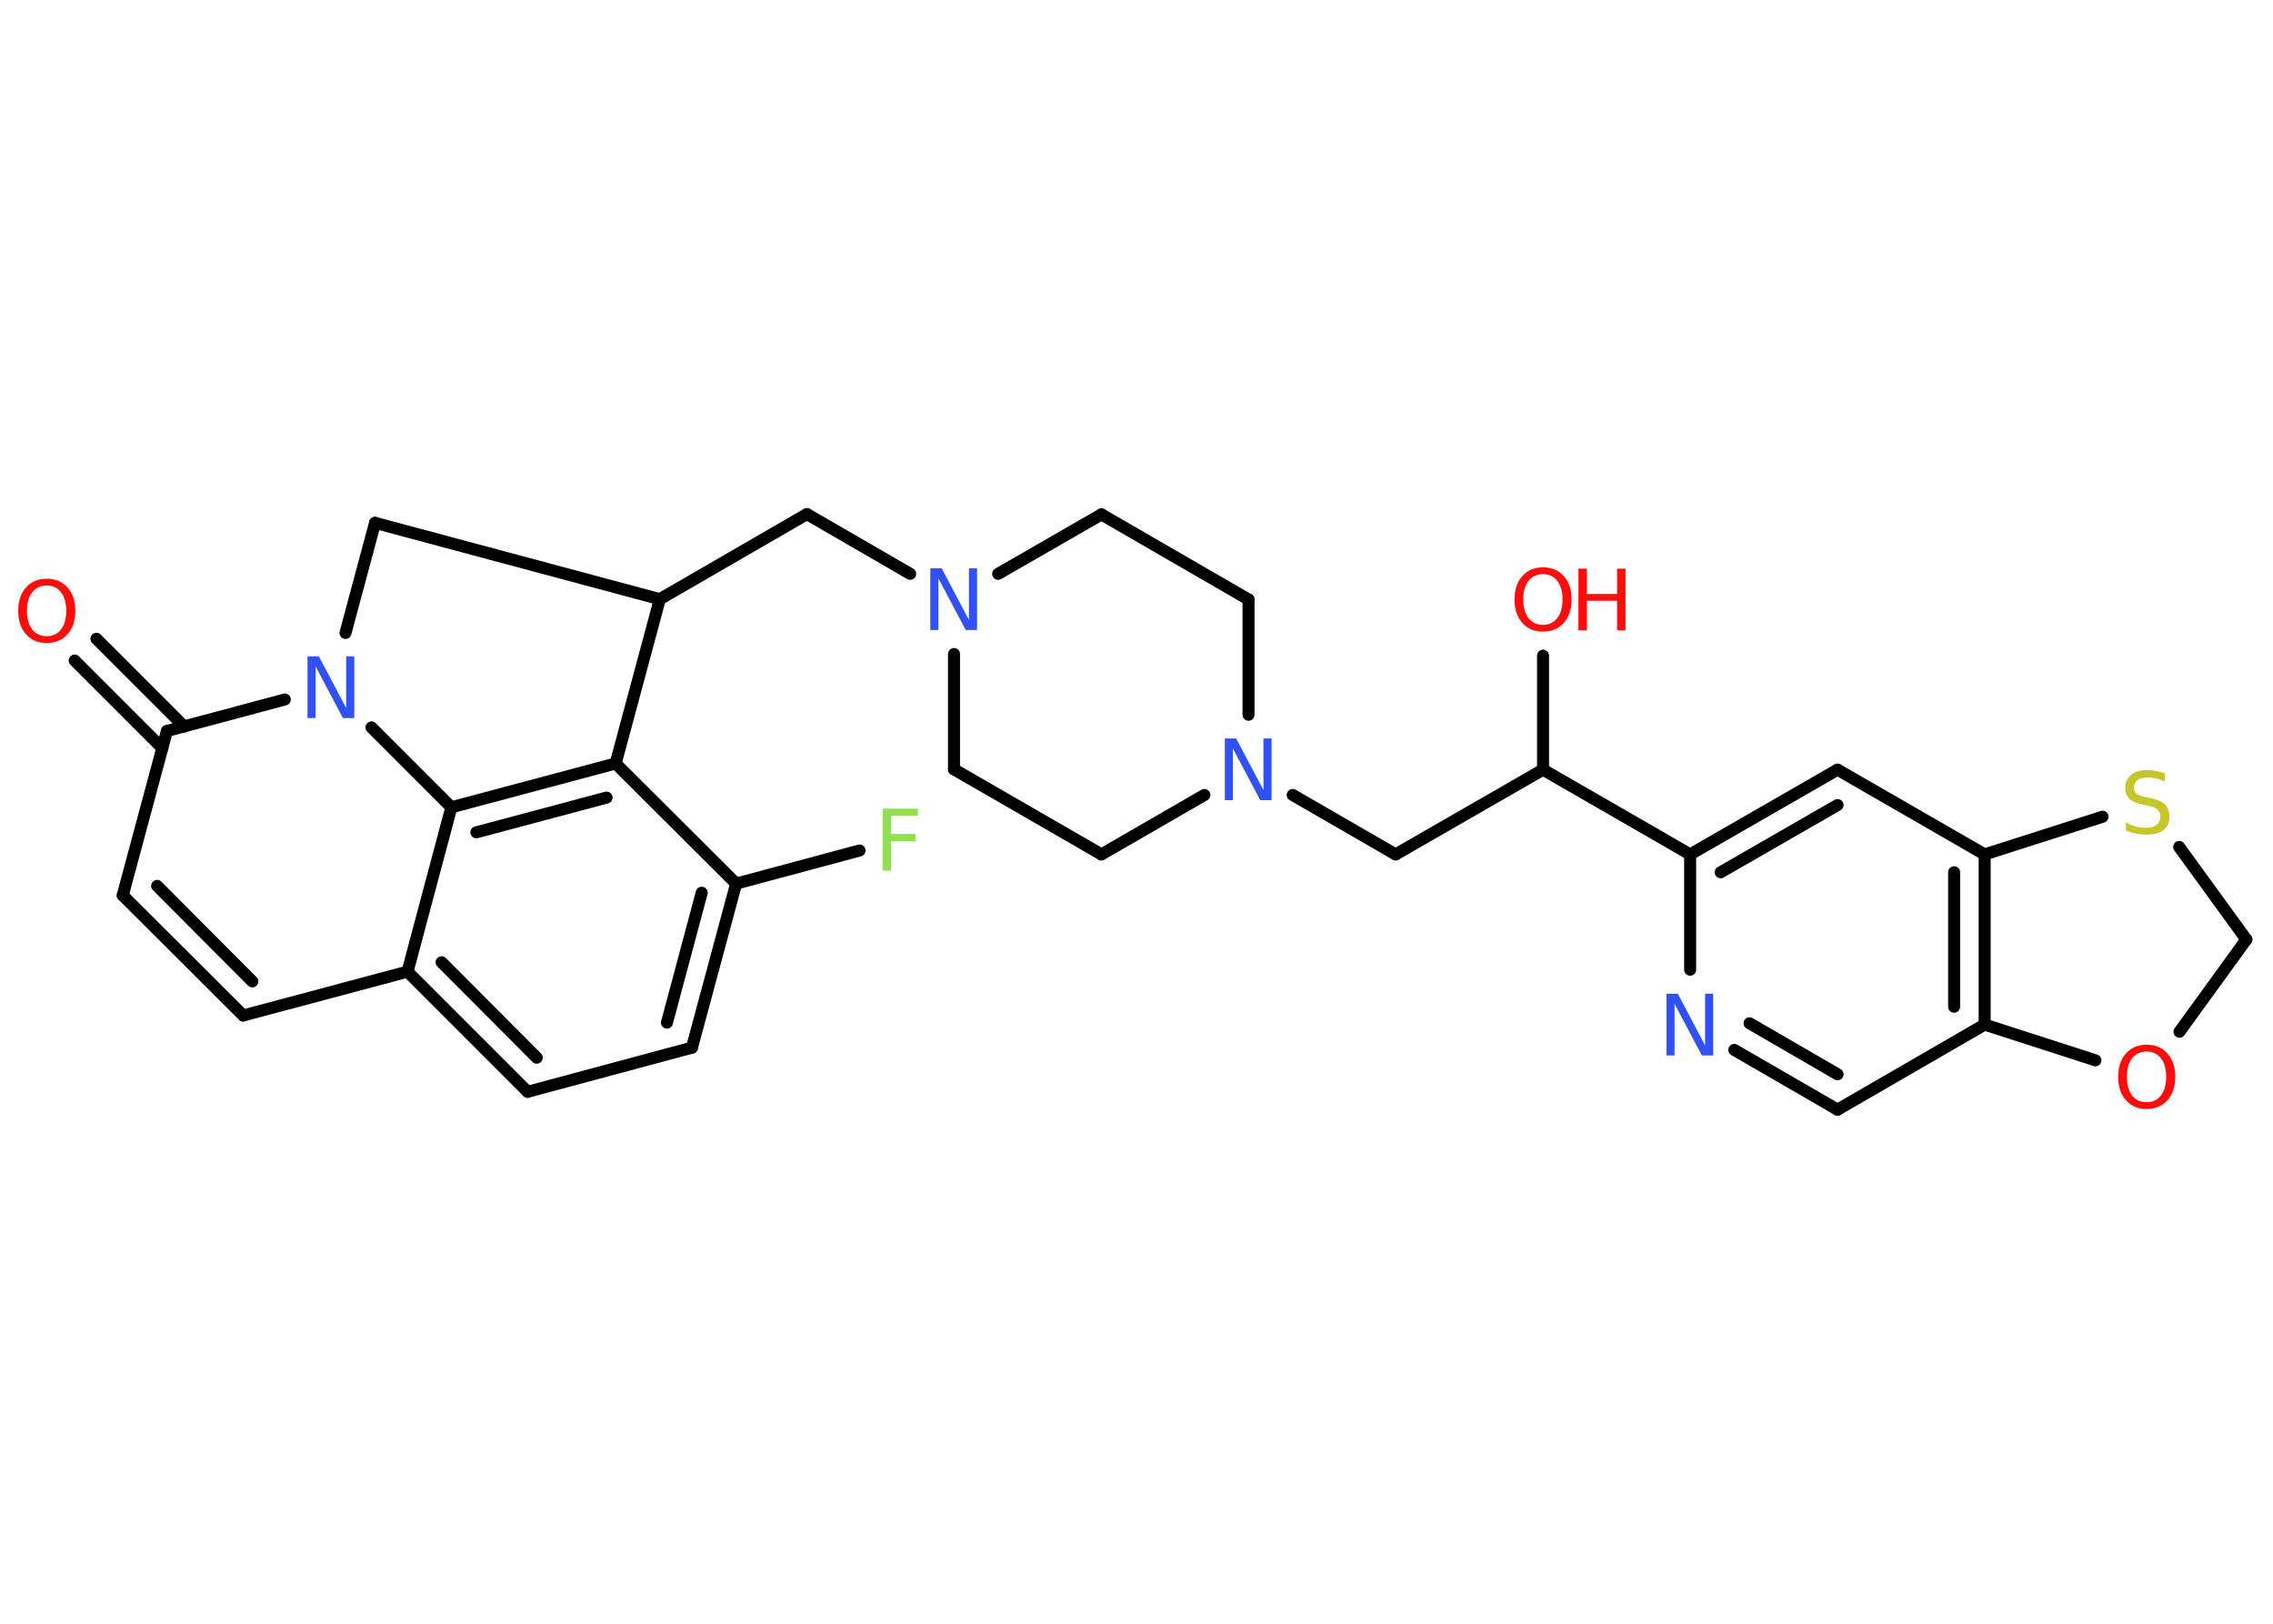 <?xml version='1.0' encoding='UTF-8'?>
<!DOCTYPE svg PUBLIC "-//W3C//DTD SVG 1.1//EN" "http://www.w3.org/Graphics/SVG/1.1/DTD/svg11.dtd">
<svg version='1.2' xmlns='http://www.w3.org/2000/svg' xmlns:xlink='http://www.w3.org/1999/xlink' width='70.0mm' height='50.0mm' viewBox='0 0 70.0 50.0'>
  <desc>Generated by the Chemistry Development Kit (http://github.com/cdk)</desc>
  <g stroke-linecap='round' stroke-linejoin='round' stroke='#000000' stroke-width='.37' fill='#FF0D0D'>
    <rect x='.0' y='.0' width='70.0' height='50.0' fill='#FFFFFF' stroke='none'/>
    <g id='mol1' class='mol'>
      <g id='mol1bnd1' class='bond'>
        <line x1='2.97' y1='19.67' x2='5.67' y2='22.37'/>
        <line x1='2.3' y1='20.34' x2='5.0' y2='23.04'/>
      </g>
      <line id='mol1bnd2' class='bond' x1='5.14' y1='22.51' x2='3.78' y2='27.57'/>
      <g id='mol1bnd3' class='bond'>
        <line x1='3.78' y1='27.57' x2='7.49' y2='31.27'/>
        <line x1='4.84' y1='27.28' x2='7.77' y2='30.22'/>
      </g>
      <line id='mol1bnd4' class='bond' x1='7.49' y1='31.27' x2='12.55' y2='29.92'/>
      <g id='mol1bnd5' class='bond'>
        <line x1='12.55' y1='29.92' x2='16.25' y2='33.62'/>
        <line x1='13.6' y1='29.63' x2='16.53' y2='32.57'/>
      </g>
      <line id='mol1bnd6' class='bond' x1='16.25' y1='33.62' x2='21.31' y2='32.26'/>
      <g id='mol1bnd7' class='bond'>
        <line x1='21.31' y1='32.26' x2='22.67' y2='27.21'/>
        <line x1='20.54' y1='31.49' x2='21.61' y2='27.49'/>
      </g>
      <line id='mol1bnd8' class='bond' x1='22.67' y1='27.21' x2='26.47' y2='26.19'/>
      <line id='mol1bnd9' class='bond' x1='22.67' y1='27.21' x2='18.96' y2='23.51'/>
      <g id='mol1bnd10' class='bond'>
        <line x1='18.96' y1='23.51' x2='13.9' y2='24.86'/>
        <line x1='18.68' y1='24.56' x2='14.67' y2='25.63'/>
      </g>
      <line id='mol1bnd11' class='bond' x1='12.55' y1='29.92' x2='13.9' y2='24.86'/>
      <line id='mol1bnd12' class='bond' x1='13.9' y1='24.86' x2='11.44' y2='22.4'/>
      <line id='mol1bnd13' class='bond' x1='5.14' y1='22.51' x2='8.77' y2='21.54'/>
      <line id='mol1bnd14' class='bond' x1='10.64' y1='19.49' x2='11.55' y2='16.1'/>
      <line id='mol1bnd15' class='bond' x1='11.55' y1='16.1' x2='20.32' y2='18.45'/>
      <line id='mol1bnd16' class='bond' x1='18.96' y1='23.51' x2='20.32' y2='18.45'/>
      <line id='mol1bnd17' class='bond' x1='20.32' y1='18.45' x2='24.85' y2='15.83'/>
      <line id='mol1bnd18' class='bond' x1='24.85' y1='15.83' x2='28.03' y2='17.67'/>
      <line id='mol1bnd19' class='bond' x1='29.38' y1='20.14' x2='29.38' y2='23.69'/>
      <line id='mol1bnd20' class='bond' x1='29.38' y1='23.69' x2='33.92' y2='26.31'/>
      <line id='mol1bnd21' class='bond' x1='33.92' y1='26.31' x2='37.09' y2='24.48'/>
      <line id='mol1bnd22' class='bond' x1='39.81' y1='24.48' x2='42.98' y2='26.31'/>
      <line id='mol1bnd23' class='bond' x1='42.98' y1='26.31' x2='47.52' y2='23.7'/>
      <line id='mol1bnd24' class='bond' x1='47.52' y1='23.7' x2='47.52' y2='20.19'/>
      <line id='mol1bnd25' class='bond' x1='47.52' y1='23.7' x2='52.05' y2='26.31'/>
      <g id='mol1bnd26' class='bond'>
        <line x1='56.59' y1='23.7' x2='52.05' y2='26.31'/>
        <line x1='56.59' y1='24.79' x2='52.99' y2='26.86'/>
      </g>
      <line id='mol1bnd27' class='bond' x1='56.59' y1='23.7' x2='61.12' y2='26.31'/>
      <g id='mol1bnd28' class='bond'>
        <line x1='61.12' y1='31.55' x2='61.12' y2='26.31'/>
        <line x1='60.18' y1='31.0' x2='60.18' y2='26.86'/>
      </g>
      <line id='mol1bnd29' class='bond' x1='61.12' y1='31.55' x2='56.59' y2='34.17'/>
      <g id='mol1bnd30' class='bond'>
        <line x1='53.41' y1='32.33' x2='56.59' y2='34.17'/>
        <line x1='53.88' y1='31.51' x2='56.59' y2='33.08'/>
      </g>
      <line id='mol1bnd31' class='bond' x1='52.05' y1='26.31' x2='52.05' y2='29.86'/>
      <line id='mol1bnd32' class='bond' x1='61.12' y1='31.55' x2='64.53' y2='32.65'/>
      <line id='mol1bnd33' class='bond' x1='67.12' y1='31.77' x2='69.18' y2='28.93'/>
      <line id='mol1bnd34' class='bond' x1='69.18' y1='28.93' x2='67.11' y2='26.08'/>
      <line id='mol1bnd35' class='bond' x1='61.12' y1='26.31' x2='64.75' y2='25.15'/>
      <line id='mol1bnd36' class='bond' x1='38.45' y1='22.01' x2='38.45' y2='18.46'/>
      <line id='mol1bnd37' class='bond' x1='38.45' y1='18.46' x2='33.92' y2='15.84'/>
      <line id='mol1bnd38' class='bond' x1='30.74' y1='17.67' x2='33.92' y2='15.84'/>
      <path id='mol1atm1' class='atom' d='M1.44 18.03q-.28 .0 -.45 .21q-.16 .21 -.16 .57q.0 .36 .16 .57q.16 .21 .45 .21q.28 .0 .44 -.21q.16 -.21 .16 -.57q.0 -.36 -.16 -.57q-.16 -.21 -.44 -.21zM1.44 17.82q.4 .0 .64 .27q.24 .27 .24 .72q.0 .45 -.24 .72q-.24 .27 -.64 .27q-.4 .0 -.64 -.27q-.24 -.27 -.24 -.72q.0 -.45 .24 -.72q.24 -.27 .64 -.27z' stroke='none'/>
      <path id='mol1atm9' class='atom' d='M27.18 24.9h1.09v.22h-.83v.56h.75v.22h-.75v.91h-.26v-1.9z' stroke='none' fill='#90E050'/>
      <path id='mol1atm12' class='atom' d='M9.48 20.21h.34l.84 1.59v-1.59h.25v1.9h-.35l-.84 -1.59v1.59h-.25v-1.9z' stroke='none' fill='#3050F8'/>
      <path id='mol1atm16' class='atom' d='M28.66 17.5h.34l.84 1.59v-1.59h.25v1.9h-.35l-.84 -1.59v1.59h-.25v-1.9z' stroke='none' fill='#3050F8'/>
      <path id='mol1atm19' class='atom' d='M37.73 22.74h.34l.84 1.59v-1.59h.25v1.9h-.35l-.84 -1.59v1.59h-.25v-1.9z' stroke='none' fill='#3050F8'/>
      <g id='mol1atm22' class='atom'>
        <path d='M47.52 17.68q-.28 .0 -.45 .21q-.16 .21 -.16 .57q.0 .36 .16 .57q.16 .21 .45 .21q.28 .0 .44 -.21q.16 -.21 .16 -.57q.0 -.36 -.16 -.57q-.16 -.21 -.44 -.21zM47.52 17.47q.4 .0 .64 .27q.24 .27 .24 .72q.0 .45 -.24 .72q-.24 .27 -.64 .27q-.4 .0 -.64 -.27q-.24 -.27 -.24 -.72q.0 -.45 .24 -.72q.24 -.27 .64 -.27z' stroke='none'/>
        <path d='M48.61 17.51h.26v.78h.93v-.78h.26v1.9h-.26v-.91h-.93v.91h-.26v-1.9z' stroke='none'/>
      </g>
      <path id='mol1atm28' class='atom' d='M51.33 30.6h.34l.84 1.59v-1.59h.25v1.9h-.35l-.84 -1.59v1.59h-.25v-1.9z' stroke='none' fill='#3050F8'/>
      <path id='mol1atm29' class='atom' d='M66.11 32.38q-.28 .0 -.45 .21q-.16 .21 -.16 .57q.0 .36 .16 .57q.16 .21 .45 .21q.28 .0 .44 -.21q.16 -.21 .16 -.57q.0 -.36 -.16 -.57q-.16 -.21 -.44 -.21zM66.11 32.17q.4 .0 .64 .27q.24 .27 .24 .72q.0 .45 -.24 .72q-.24 .27 -.64 .27q-.4 .0 -.64 -.27q-.24 -.27 -.24 -.72q.0 -.45 .24 -.72q.24 -.27 .64 -.27z' stroke='none'/>
      <path id='mol1atm31' class='atom' d='M66.67 23.82v.25q-.14 -.07 -.27 -.1q-.13 -.03 -.25 -.03q-.21 .0 -.32 .08q-.11 .08 -.11 .23q.0 .13 .08 .19q.08 .06 .29 .11l.16 .03q.29 .06 .42 .19q.14 .14 .14 .37q.0 .28 -.18 .42q-.18 .14 -.55 .14q-.13 .0 -.29 -.03q-.15 -.03 -.32 -.09v-.26q.16 .09 .31 .13q.15 .04 .29 .04q.22 .0 .34 -.09q.12 -.09 .12 -.25q.0 -.14 -.09 -.22q-.09 -.08 -.28 -.12l-.16 -.03q-.29 -.06 -.42 -.18q-.13 -.12 -.13 -.34q.0 -.25 .18 -.4q.18 -.15 .49 -.15q.13 .0 .27 .03q.14 .03 .28 .07z' stroke='none' fill='#C6C62C'/>
    </g>
  </g>
</svg>
